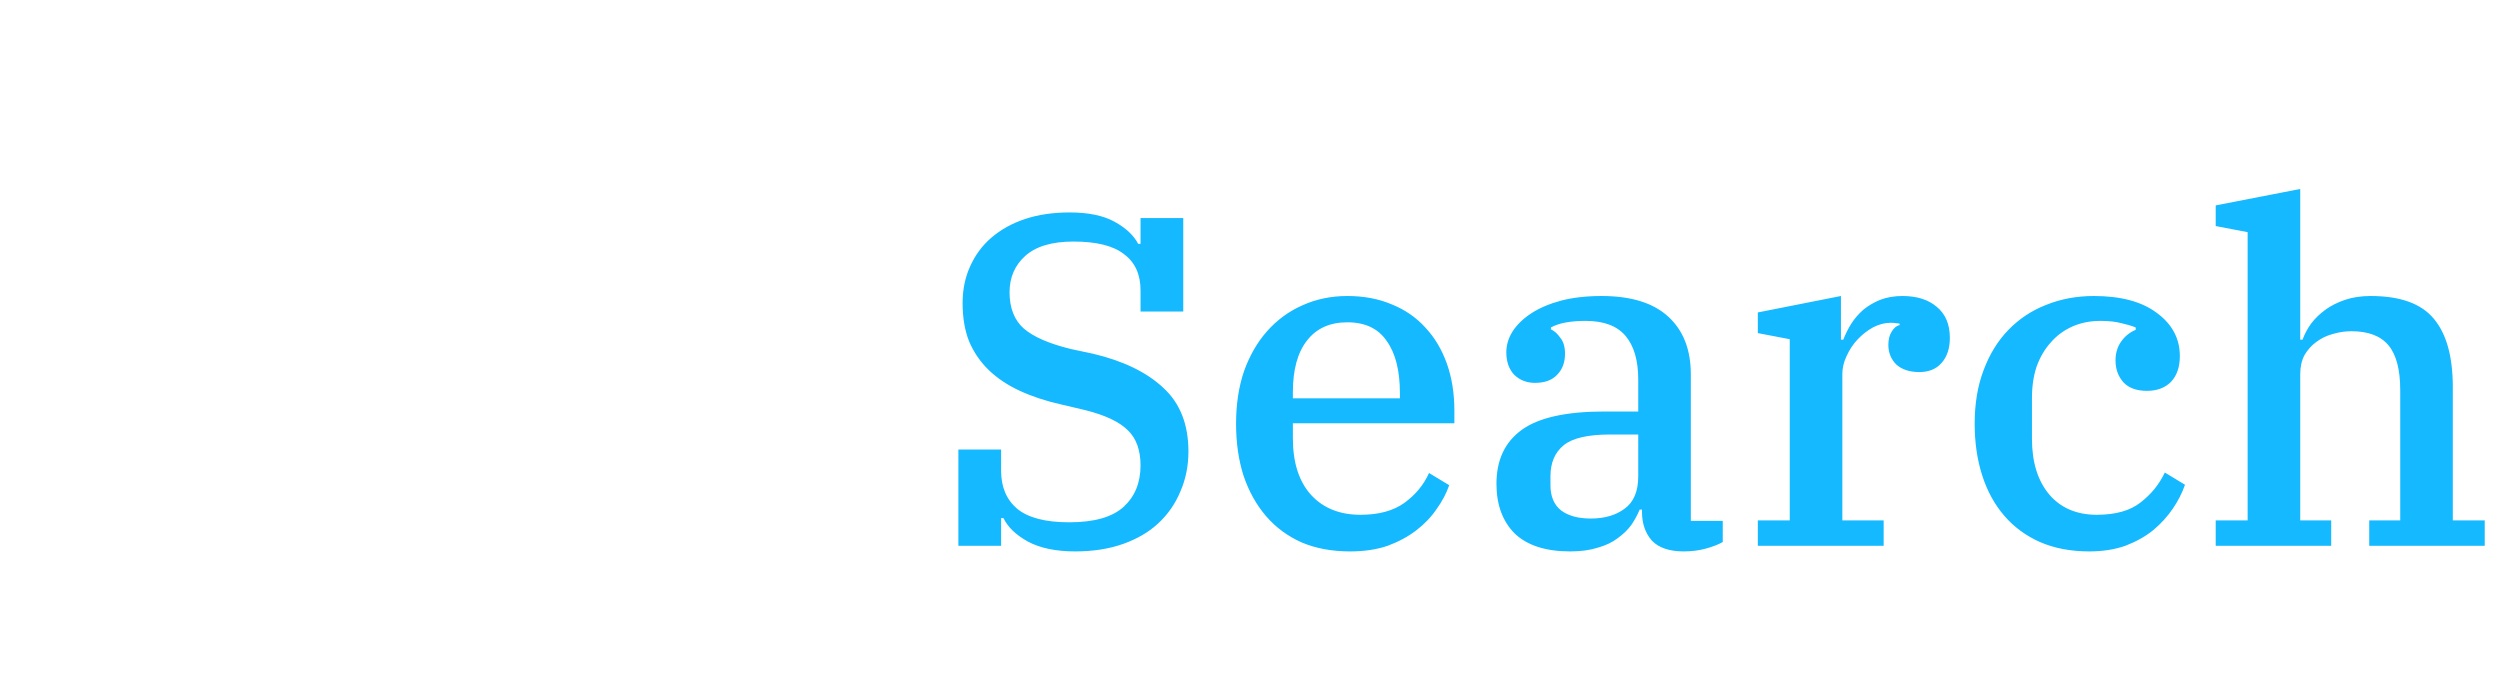 <svg width="852" height="232" viewBox="0 0 852 232" fill="none" xmlns="http://www.w3.org/2000/svg">
<path d="M150.4 223.12H163.36V99.6H152.96L151.68 107.76H151.2C143.52 101.2 136.48 97.36 126.24 97.36C106.4 97.36 88.64 114.96 88.64 142.8C88.64 171.76 102.56 188.08 124.32 188.08C134.72 188.08 143.84 182.64 151.04 175.6L150.4 191.76V223.12ZM127.04 177.04C111.2 177.04 102.24 164.08 102.24 142.8C102.24 122.64 113.6 108.4 128.32 108.4C135.84 108.4 142.56 111.12 150.4 118V164.72C142.72 172.88 135.36 177.04 127.04 177.04ZM218.598 188.08C230.598 188.08 239.238 181.68 247.398 172.24H247.878L248.998 186H259.718V99.6H246.758V161.52C238.118 172.08 231.558 176.72 222.438 176.72C210.278 176.72 205.318 169.36 205.318 152.88V99.6H192.358V154.48C192.358 176.56 200.518 188.08 218.598 188.08ZM289.888 186H302.848V99.6H289.888V186ZM296.448 81.04C301.568 81.04 305.408 77.52 305.408 71.92C305.408 66.64 301.568 63.12 296.448 63.12C291.008 63.12 287.328 66.64 287.328 71.92C287.328 77.52 291.008 81.04 296.448 81.04Z" fill="white"/>
<path d="M366.456 187.92C359.843 187.92 354.456 186.8 350.296 184.56C346.243 182.32 343.47 179.653 341.976 176.56H341.176V186H326.616V153.2H341.176V160.4C341.176 165.947 342.99 170.267 346.616 173.36C350.35 176.453 356.27 178 364.376 178C372.91 178 379.096 176.24 382.936 172.72C386.776 169.2 388.696 164.507 388.696 158.64C388.696 153.413 387.256 149.413 384.376 146.64C381.496 143.76 376.643 141.467 369.816 139.76L361.656 137.84C356.43 136.667 351.736 135.12 347.576 133.2C343.416 131.28 339.896 128.933 337.016 126.16C334.136 123.387 331.896 120.133 330.296 116.4C328.803 112.667 328.056 108.293 328.056 103.28C328.056 98.693 328.91 94.533 330.616 90.8C332.323 86.96 334.723 83.707 337.816 81.04C341.016 78.267 344.856 76.133 349.336 74.64C353.816 73.147 358.883 72.4 364.536 72.4C370.936 72.4 376.056 73.467 379.896 75.6C383.736 77.733 386.403 80.24 387.896 83.12H388.696V74.32H403.256V106.16H388.696V98.96C388.696 93.52 386.83 89.413 383.096 86.64C379.47 83.76 373.71 82.32 365.816 82.32C358.456 82.32 352.963 83.973 349.336 87.28C345.816 90.48 344.056 94.587 344.056 99.6C344.056 104.933 345.656 109.04 348.856 111.92C352.163 114.8 357.55 117.147 365.016 118.96L372.536 120.56C382.883 123.013 390.883 126.907 396.536 132.24C402.19 137.467 405.016 144.667 405.016 153.84C405.016 158.747 404.11 163.28 402.296 167.44C400.59 171.6 398.083 175.227 394.776 178.32C391.576 181.307 387.576 183.653 382.776 185.36C377.976 187.067 372.536 187.92 366.456 187.92ZM460.131 187.92C453.945 187.92 448.451 186.907 443.651 184.88C438.851 182.747 434.798 179.76 431.491 175.92C428.185 172.08 425.625 167.493 423.811 162.16C422.105 156.827 421.251 150.907 421.251 144.4C421.251 137.787 422.158 131.813 423.971 126.48C425.891 121.147 428.505 116.613 431.811 112.88C435.225 109.04 439.225 106.107 443.811 104.08C448.505 101.947 453.625 100.88 459.171 100.88C464.825 100.88 469.891 101.84 474.371 103.76C478.851 105.573 482.638 108.187 485.731 111.6C488.931 115.013 491.385 119.12 493.091 123.92C494.798 128.72 495.651 134.053 495.651 139.92V144.24H440.611V149.36C440.611 157.68 442.691 164.133 446.851 168.72C451.011 173.2 456.611 175.44 463.651 175.44C469.838 175.44 474.798 174.107 478.531 171.44C482.371 168.667 485.198 165.253 487.011 161.2L493.891 165.36C492.931 168.133 491.491 170.853 489.571 173.52C487.758 176.187 485.465 178.587 482.691 180.72C479.918 182.853 476.665 184.613 472.931 186C469.198 187.28 464.931 187.92 460.131 187.92ZM440.611 135.76H477.091V134C477.091 126.32 475.598 120.4 472.611 116.24C469.731 111.973 465.251 109.84 459.171 109.84C453.198 109.84 448.611 111.92 445.411 116.08C442.211 120.133 440.611 126 440.611 133.68V135.76ZM535.114 187.92C526.794 187.92 520.5 185.893 516.234 181.84C512.074 177.68 509.994 172.027 509.994 164.88C509.994 156.773 512.874 150.64 518.634 146.48C524.394 142.32 533.78 140.24 546.794 140.24H558.314V129.36C558.314 122.853 556.874 117.893 553.994 114.48C551.114 111.067 546.58 109.36 540.394 109.36C535.167 109.36 531.22 110.107 528.554 111.6V112.24C529.727 112.773 530.794 113.733 531.754 115.12C532.82 116.4 533.354 118.213 533.354 120.56C533.354 123.547 532.447 125.947 530.634 127.76C528.927 129.573 526.42 130.48 523.114 130.48C520.34 130.48 517.994 129.573 516.074 127.76C514.26 125.84 513.354 123.28 513.354 120.08C513.354 117.627 514.047 115.28 515.434 113.04C516.927 110.693 519.06 108.613 521.834 106.8C524.607 104.987 527.967 103.547 531.914 102.48C535.967 101.413 540.607 100.88 545.834 100.88C555.86 100.88 563.434 103.227 568.554 107.92C573.674 112.613 576.234 119.173 576.234 127.6V177.52H587.114V184.72C585.62 185.573 583.7 186.32 581.354 186.96C579.007 187.6 576.5 187.92 573.834 187.92C568.927 187.92 565.3 186.693 562.954 184.24C560.714 181.68 559.594 178.427 559.594 174.48V173.68H558.794C558.047 175.493 557.087 177.253 555.914 178.96C554.74 180.56 553.194 182.053 551.274 183.44C549.46 184.827 547.22 185.893 544.554 186.64C541.887 187.493 538.74 187.92 535.114 187.92ZM542.154 176.72C546.847 176.72 550.687 175.6 553.674 173.36C556.767 171.12 558.314 167.44 558.314 162.32V148.08H548.714C541.14 148.08 535.86 149.307 532.874 151.76C529.887 154.213 528.394 157.733 528.394 162.32V165.36C528.394 169.2 529.62 172.08 532.074 174C534.527 175.813 537.887 176.72 542.154 176.72ZM599.071 177.36H609.951V115.6L599.071 113.52V106.48L627.391 100.88V115.76H628.191C628.938 113.84 629.845 112.027 630.911 110.32C632.085 108.507 633.471 106.907 635.071 105.52C636.778 104.133 638.698 103.013 640.831 102.16C643.071 101.307 645.578 100.88 648.351 100.88C653.258 100.88 657.151 102.107 660.031 104.56C663.018 107.013 664.511 110.533 664.511 115.12C664.511 118.747 663.551 121.627 661.631 123.76C659.818 125.787 657.311 126.8 654.111 126.8C650.805 126.8 648.191 125.947 646.271 124.24C644.458 122.427 643.551 120.187 643.551 117.52C643.551 115.707 643.925 114.213 644.671 113.04C645.418 111.76 646.325 111.013 647.391 110.8V110.32C647.071 110.213 646.698 110.16 646.271 110.16C645.845 110.053 645.205 110 644.351 110C642.325 110 640.298 110.533 638.271 111.6C636.351 112.667 634.591 114.053 632.991 115.76C631.498 117.36 630.271 119.227 629.311 121.36C628.351 123.387 627.871 125.413 627.871 127.44V177.36H641.951V186H599.071V177.36ZM712.01 187.92C705.717 187.92 700.117 186.853 695.21 184.72C690.41 182.587 686.357 179.6 683.05 175.76C679.743 171.92 677.237 167.333 675.53 162C673.823 156.667 672.97 150.8 672.97 144.4C672.97 137.573 673.983 131.493 676.01 126.16C678.037 120.72 680.863 116.133 684.49 112.4C688.117 108.667 692.383 105.84 697.29 103.92C702.303 101.893 707.743 100.88 713.61 100.88C722.783 100.88 729.93 102.8 735.05 106.64C740.277 110.48 742.89 115.387 742.89 121.36C742.89 125.093 741.877 128.027 739.85 130.16C737.823 132.187 735.103 133.2 731.69 133.2C728.17 133.2 725.503 132.24 723.69 130.32C721.877 128.293 720.97 125.787 720.97 122.8C720.97 120.347 721.61 118.213 722.89 116.4C724.17 114.587 725.823 113.253 727.85 112.4V111.6C726.57 111.067 724.97 110.587 723.05 110.16C721.13 109.627 718.73 109.36 715.85 109.36C712.33 109.36 709.13 110 706.25 111.28C703.37 112.56 700.917 114.373 698.89 116.72C696.863 118.96 695.263 121.68 694.09 124.88C693.023 128.08 692.49 131.653 692.49 135.6V149.52C692.49 157.52 694.463 163.867 698.41 168.56C702.357 173.147 707.743 175.44 714.57 175.44C720.97 175.44 725.93 174.053 729.45 171.28C733.077 168.507 735.85 165.093 737.77 161.04L744.65 165.2C743.69 167.973 742.303 170.693 740.49 173.36C738.677 176.027 736.437 178.48 733.77 180.72C731.103 182.853 727.957 184.613 724.33 186C720.703 187.28 716.597 187.92 712.01 187.92ZM755.116 177.36H765.996V79.12L755.116 77.04V70L783.916 64.4V115.76H784.716C785.356 113.947 786.316 112.133 787.596 110.32C788.983 108.507 790.636 106.907 792.556 105.52C794.476 104.133 796.716 103.013 799.276 102.16C801.836 101.307 804.716 100.88 807.916 100.88C818.05 100.88 825.25 103.493 829.516 108.72C833.783 113.84 835.916 121.573 835.916 131.92V177.36H846.796V186H807.436V177.36H817.996V132.88C817.996 125.947 816.663 120.88 813.996 117.68C811.33 114.48 807.116 112.88 801.356 112.88C799.223 112.88 797.09 113.2 794.956 113.84C792.93 114.373 791.063 115.28 789.356 116.56C787.756 117.733 786.423 119.227 785.356 121.04C784.396 122.853 783.916 125.04 783.916 127.6V177.36H794.476V186H755.116V177.36Z" fill="#14B9FF"/>
<path d="M53.046 186.02C56.261 185.582 67.295 185.222 73.893 181.206L69.5 173C65.033 176.135 60.383 177.341 50.315 178.467" stroke="white" stroke-width="1.98"/>
<path d="M11.092 109C5.521 123.265 3.184 149.12 11.092 162.494C19.001 175.867 31.521 183 49.164 183C61.235 183 66.357 180.325 71 177.651" stroke="white" stroke-width="11"/>
<path d="M46 183C28.672 183 12.04 170.935 7.404 155.652C1.02 138.761 9.193 112.217 10.789 109" stroke="white" stroke-width="10"/>
<g filter="url(#filter0_d)">
<path d="M63 106H34" stroke="white" stroke-width="10.5" stroke-linecap="square"/>
</g>
<path d="M71 139H27" stroke="white" stroke-width="11" stroke-linecap="square"/>
<path d="M68 176L72 180" stroke="white" stroke-width="2"/>
<defs>
<filter id="filter0_d" x="28.75" y="100.75" width="39.5" height="10.5" filterUnits="userSpaceOnUse" color-interpolation-filters="sRGB">
<feFlood flood-opacity="0" result="BackgroundImageFix"/>
<feColorMatrix in="SourceAlpha" type="matrix" values="0 0 0 0 0 0 0 0 0 0 0 0 0 0 0 0 0 0 127 0"/>
<feOffset/>
<feColorMatrix type="matrix" values="0 0 0 0 0 0 0 0 0 0 0 0 0 0 0 0 0 0 0.25 0"/>
<feBlend mode="normal" in2="BackgroundImageFix" result="effect1_dropShadow"/>
<feBlend mode="normal" in="SourceGraphic" in2="effect1_dropShadow" result="shape"/>
</filter>
</defs>
</svg>

